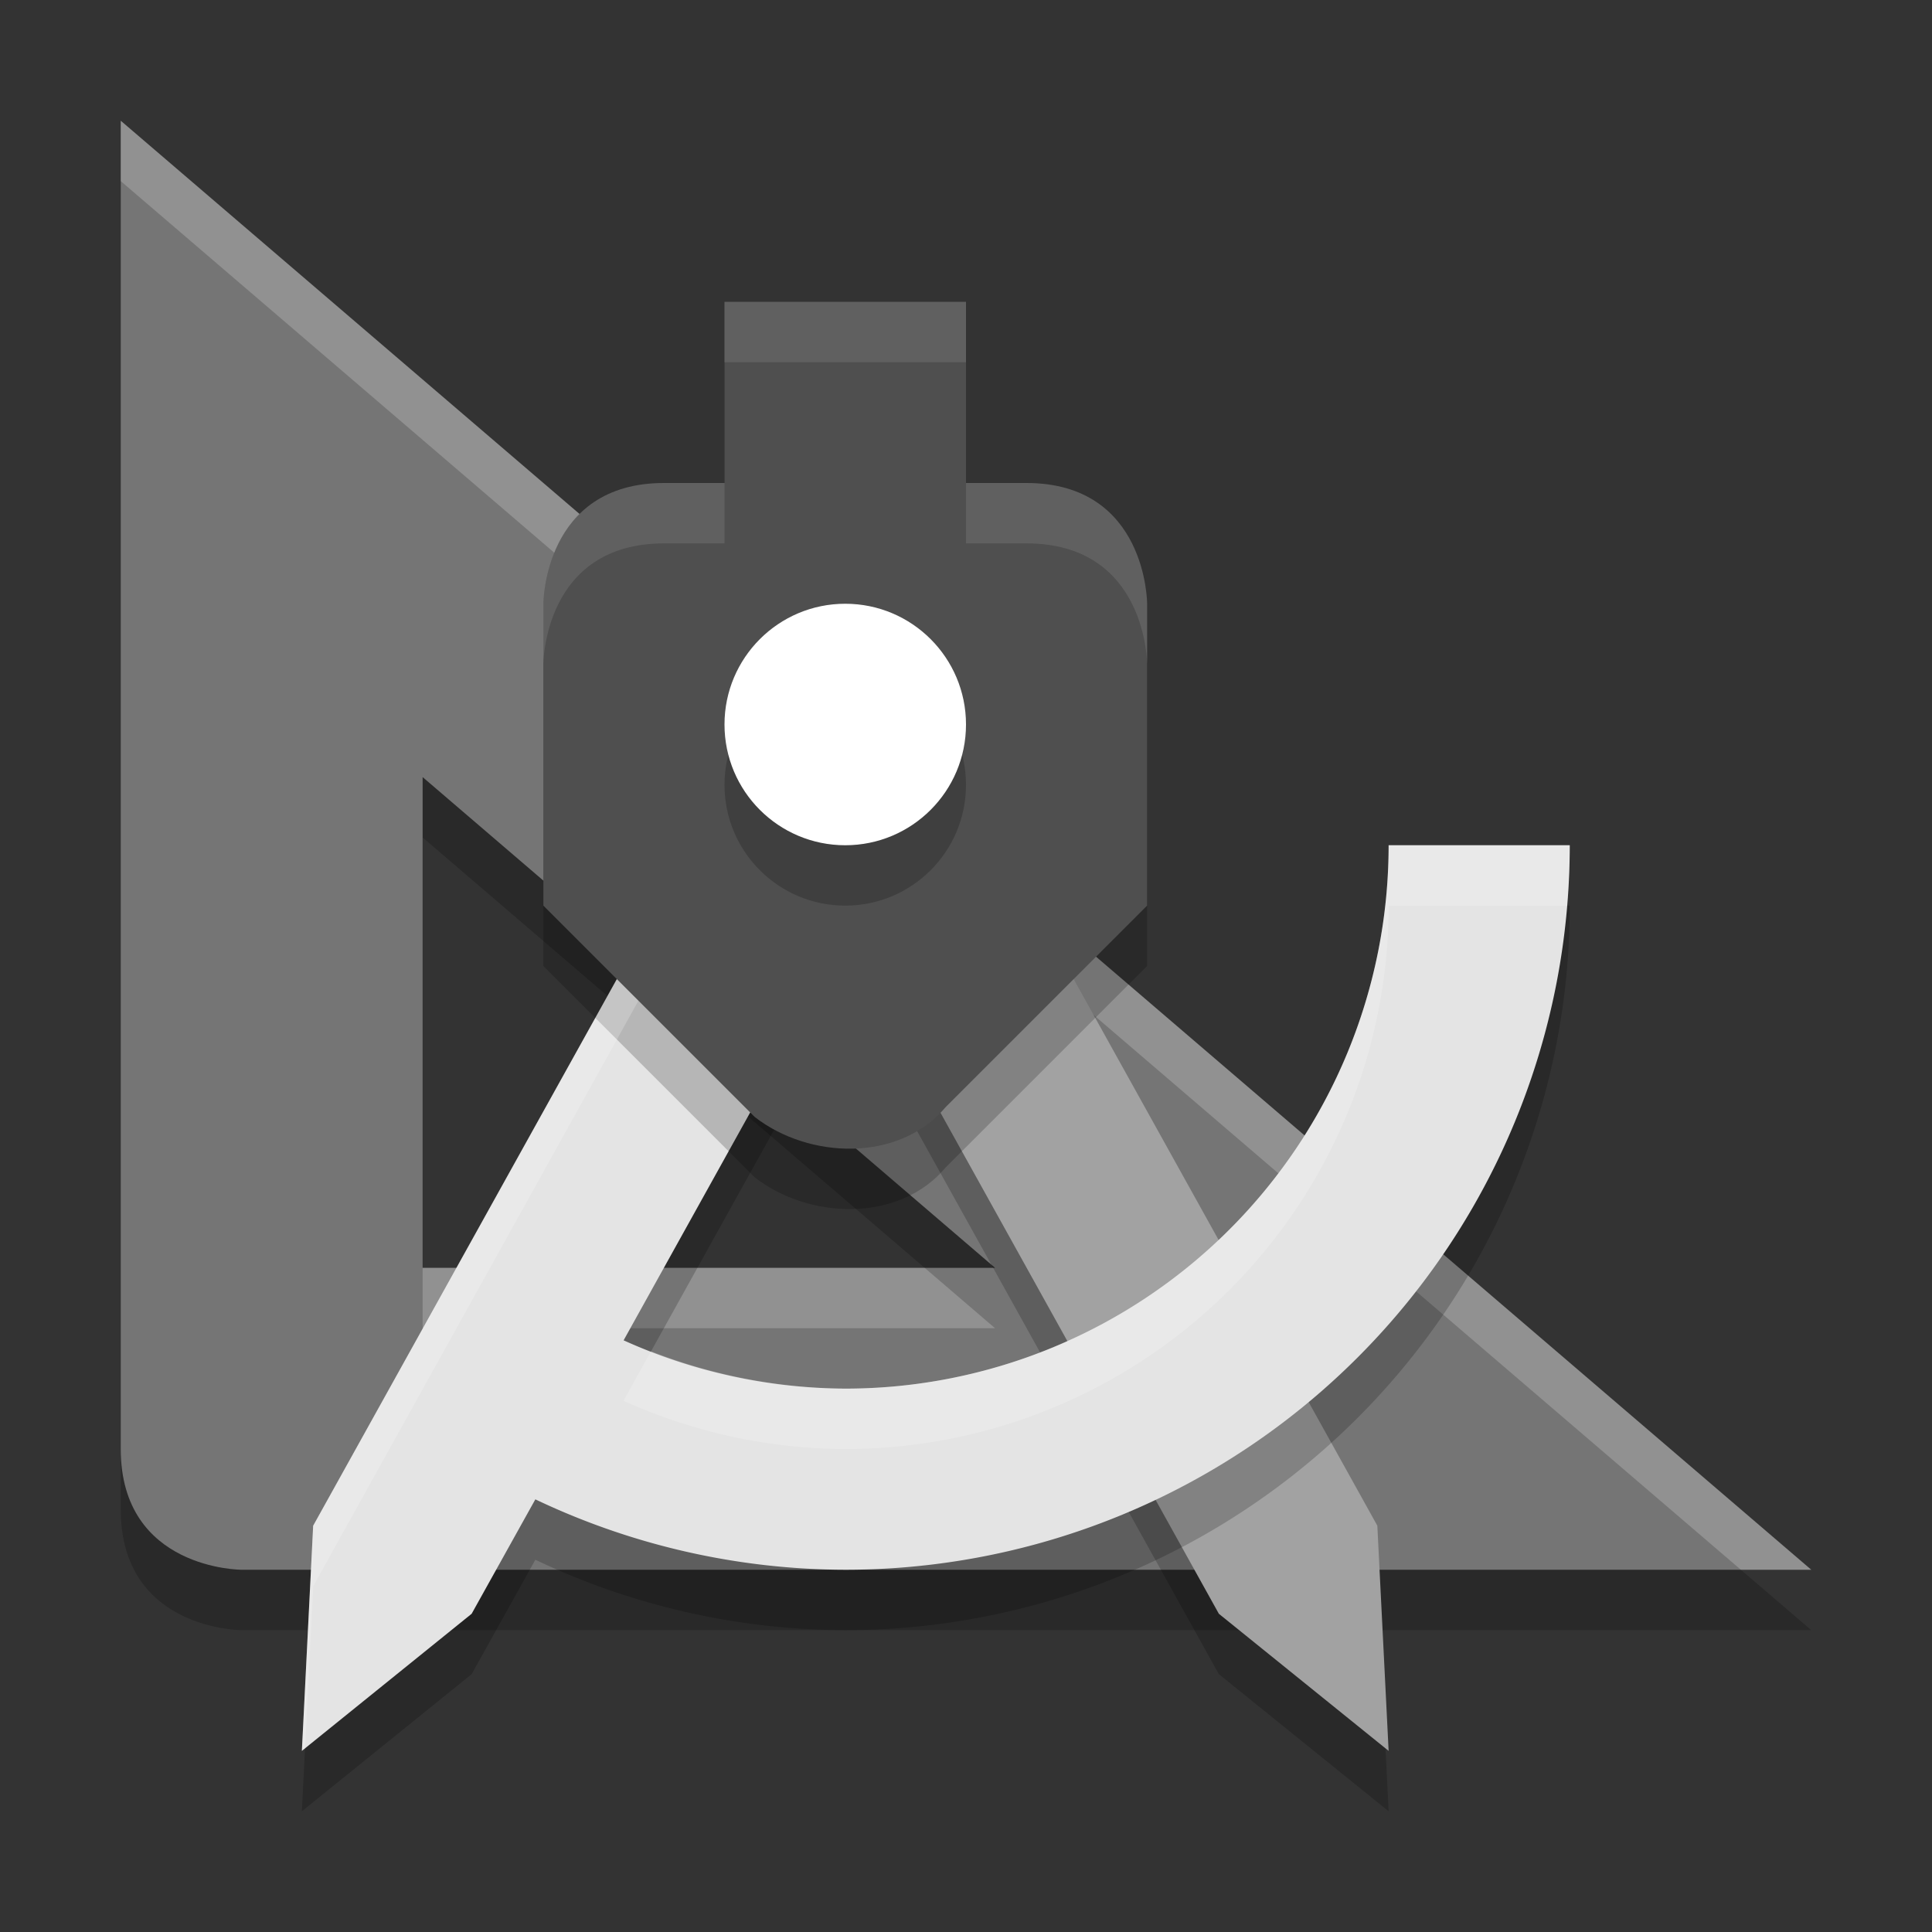 <svg xmlns="http://www.w3.org/2000/svg" width="32" height="32" version="1.1" viewBox="0 0 32 32">
 <rect x="0" y="0" width="32" height="32" fill="#333333" stroke="none"/>
 <path style="opacity:0.2" d="m 2,3 v 22 c 0,2 2,2 2,2 h 26 z m 5,10.871 9.482,8.129 H 7 Z"/>
 <path style="fill:#757575" d="m 2,2 v 22 c 0,2 2,2 2,2 h 26 z m 5,10.871 9.482,8.129 H 7 Z"/>
 <path style="opacity:0.2;fill:#ffffff" d="m 2,2 v 1 l 26.834,23 H 30 Z m 5,19 v 1 h 9.482 l -1.166,-1 z"/>
 <path style="opacity:0.2;fill-rule:evenodd" d="m 14.056,12 c 0.525,0.019 1.002,0.311 1.257,0.77 l 7.5,13.5 L 23,30 20.188,27.729 14,16.591 v -4.585 c 0.019,0 0.037,-0.006 0.056,-0.006 z"/>
 <path style="fill:#a2a2a2;fill-rule:evenodd" d="m 14.056,11 c 0.525,0.019 1.002,0.311 1.257,0.77 l 7.5,13.5 L 23,29 20.188,26.729 14,15.591 v -4.585 c 0.019,0 0.037,-0.006 0.056,-0.006 z"/>
 <path style="opacity:0.2" d="m 13.944,12 c -0.525,0.019 -1.002,0.311 -1.257,0.771 l -7.5,13.5 L 5,30 7.812,27.729 8.867,25.834 A 12,12 0 0 0 14,27 a 12,12 0 0 0 12,-12 h -3 a 9,9 0 0 1 -9,9 9,9 0 0 1 -3.671,-0.8 L 14,16.591 v -4.585 c -0.019,0 -0.037,-0.006 -0.056,-0.006 z"/>
 <path style="fill:#e4e4e4" d="m 13.944,11 c -0.525,0.019 -1.002,0.311 -1.257,0.771 l -7.5,13.5 L 5,29 7.812,26.729 8.867,24.834 A 12,12 0 0 0 14,26 a 12,12 0 0 0 12,-12 h -3 a 9,9 0 0 1 -9,9 9,9 0 0 1 -3.671,-0.8 L 14,15.591 v -4.585 c -0.019,0 -0.037,-0.006 -0.056,-0.006 z"/>
 <path style="opacity:0.2" d="m 12,6 v 3 h -1 c -2,0 -2,2 -2,2 v 5 c 0,0 2.5,2.5 3.5,3.5 0.899,0.7 2.392,0.756 3.165,-0.165 L 19,16 v -5 c 0,0 0,-2 -2,-2 h -1 v -3 z"/>
 <path style="opacity:0.2;fill:#ffffff" d="m 13.943,11 c -0.524,0.02 -1.001,0.313 -1.256,0.771 l -7.5,13.5 L 5,29 l 0.053,-0.043 0.135,-2.686 7.5,-13.5 c 0.255,-0.459 0.732,-0.752 1.256,-0.771 h 0.002 c 0.018,3.8e-4 0.036,0.006 0.055,0.006 v -1 c -0.018,0 -0.036,-0.005 -0.055,-0.006 h -0.002 z m 9.057,3 a 9,9 0 0 1 -9,9 9,9 0 0 1 -3.217,-0.619 l -0.455,0.82 A 9,9 0 0 0 14,24 a 9,9 0 0 0 9,-9 h 2.953 a 12,12 0 0 0 0.047,-1 h -3 z"/>
 <path style="fill:#4f4f4f" d="m 12,5 v 3 h -1 c -2,0 -2,2 -2,2 v 5 c 0,0 2.5,2.5 3.5,3.5 0.899,0.7 2.392,0.756 3.165,-0.165 L 19,15 v -5 c 0,0 0,-2 -2,-2 h -1 v -3 z"/>
 <circle style="opacity:0.2" cx="14" cy="13" r="2"/>
 <circle style="fill:#ffffff" cx="14" cy="12" r="2"/>
 <path style="opacity:0.1;fill:#ffffff" d="m 12,5 v 1 h 4 v -1 z m -1,3 c -2,0 -2,2 -2,2 v 1 c 0,0 0,-2 2,-2 h 1 v -1 z m 5,0 v 1 h 1 c 2,0 2,2 2,2 v -1 c 0,0 0,-2 -2,-2 z"/>
</svg>
